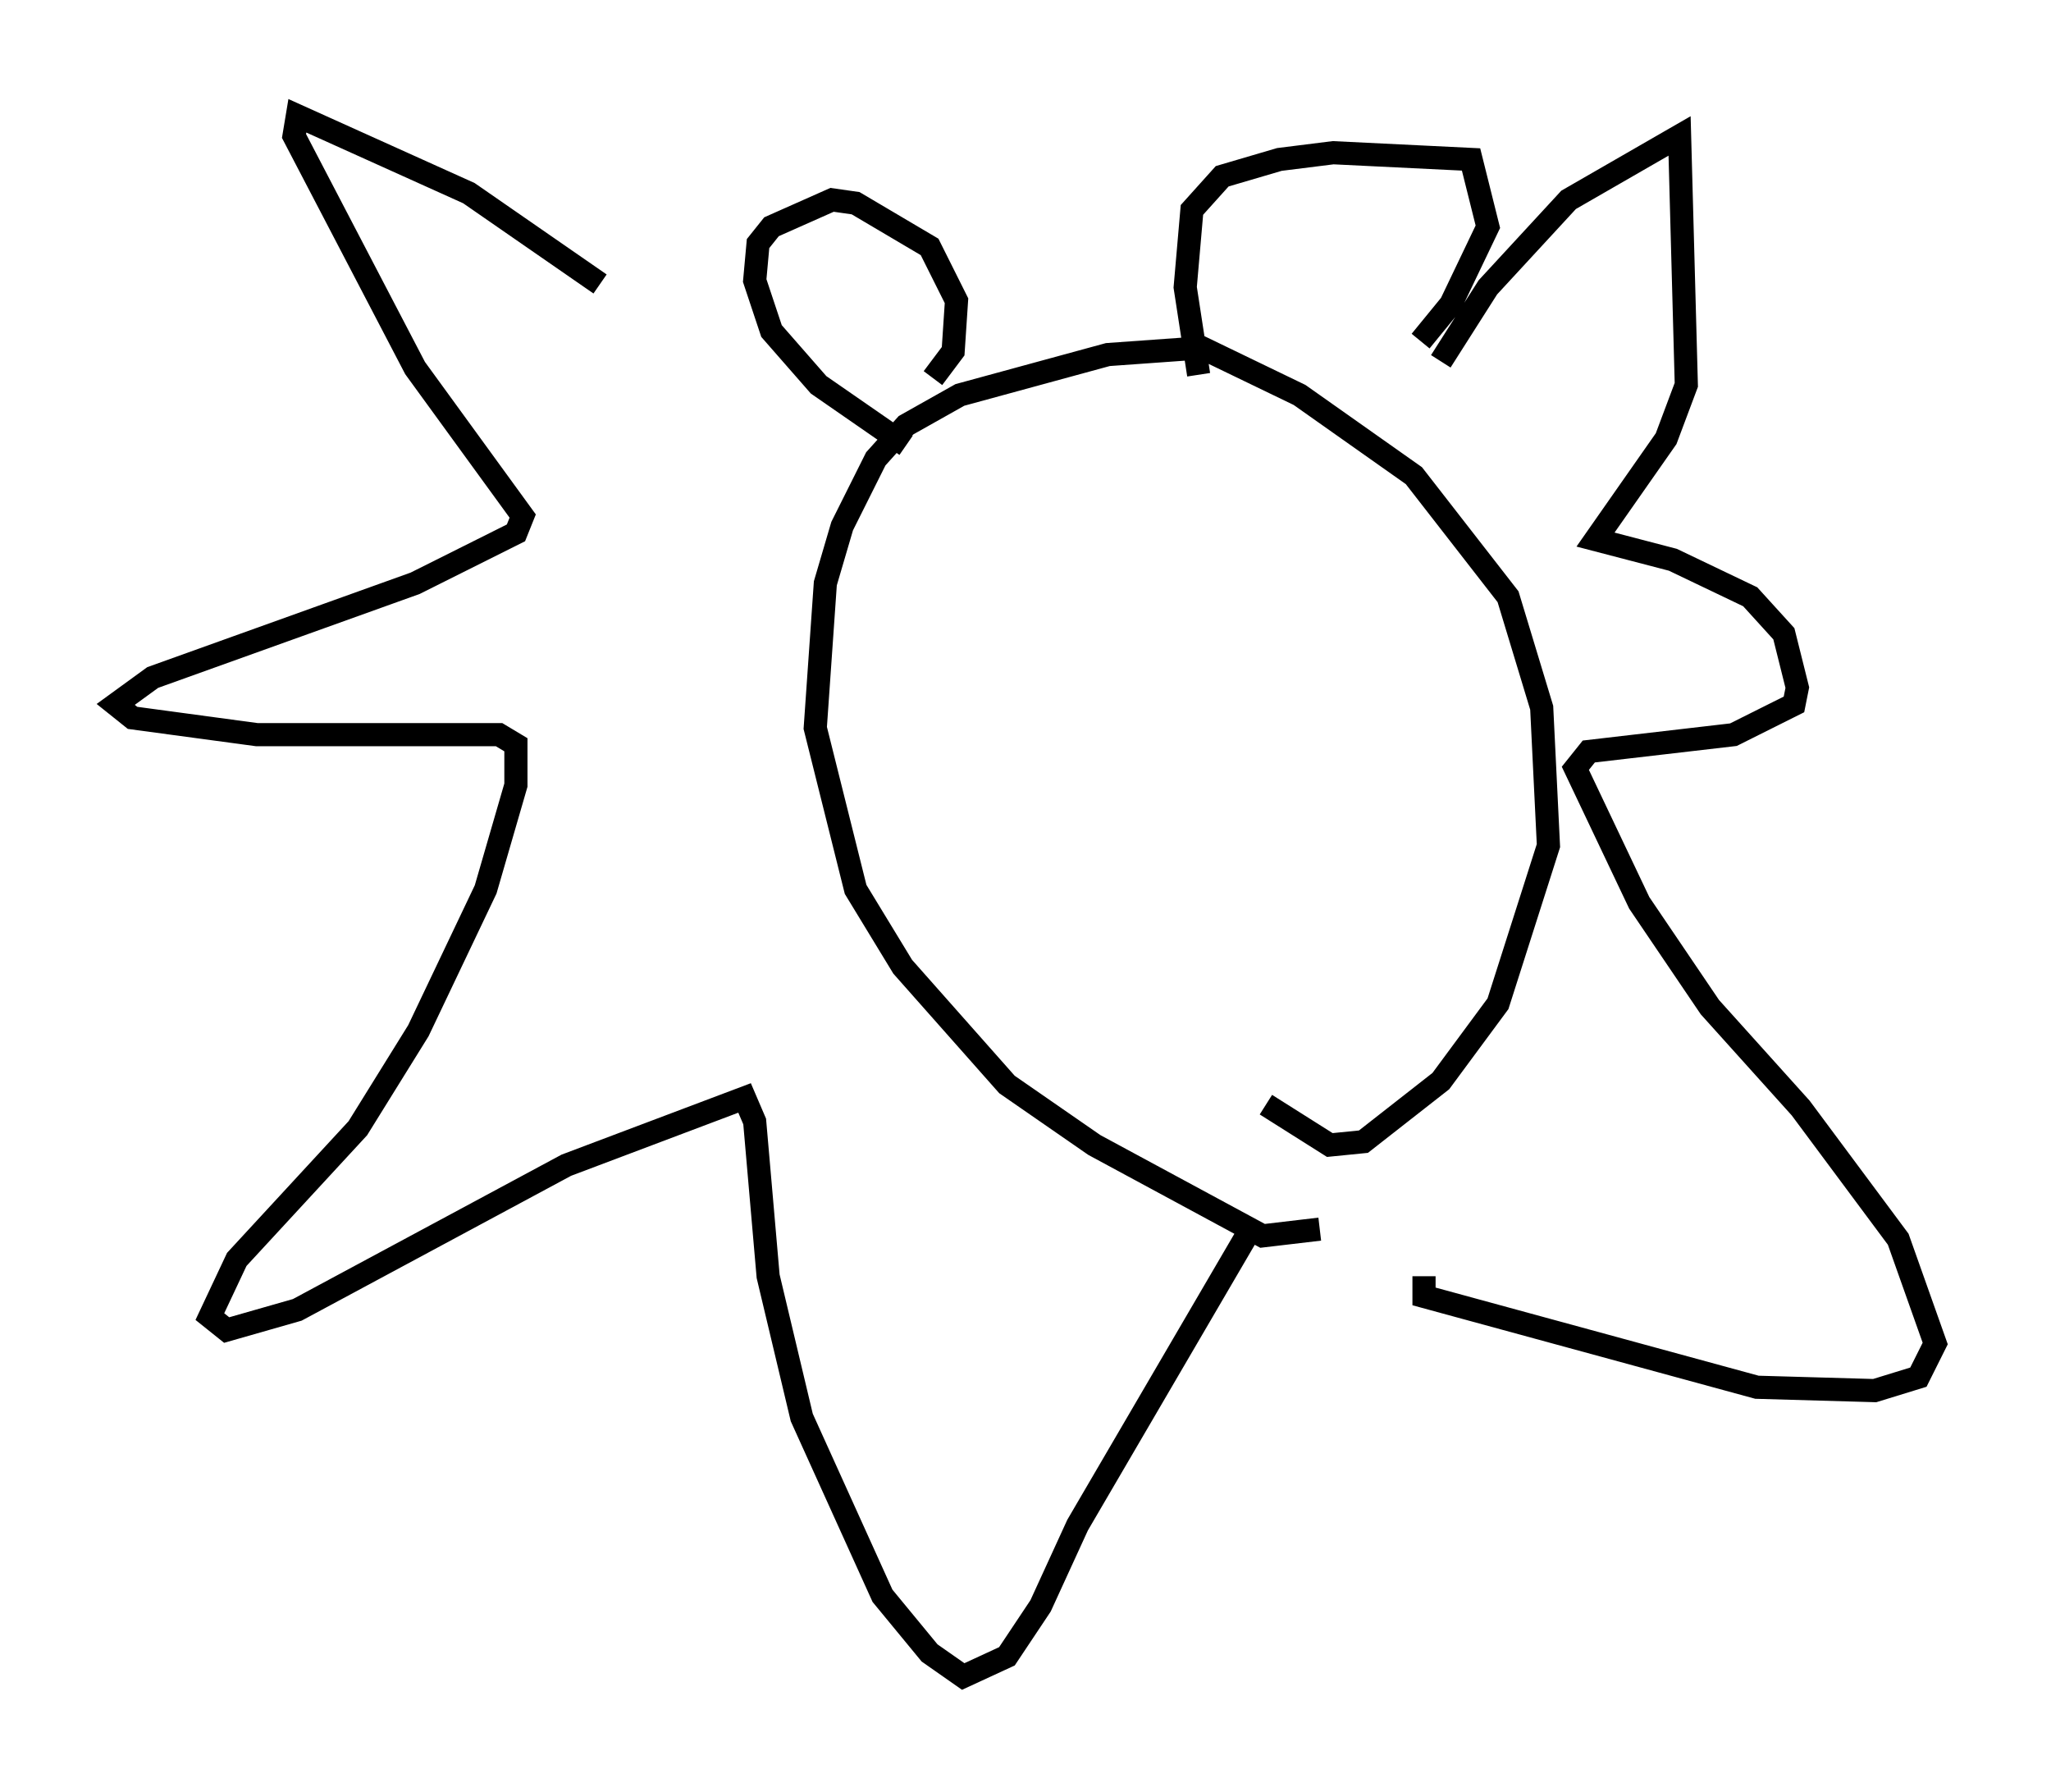 <?xml version="1.0" encoding="utf-8" ?>
<svg baseProfile="full" height="77.397" version="1.1" width="88.581" xmlns="http://www.w3.org/2000/svg" xmlns:ev="http://www.w3.org/2001/xml-events" xmlns:xlink="http://www.w3.org/1999/xlink"><defs /><rect fill="white" height="77.397" width="88.581" x="0" y="0" /><path d="M28.24, 14.732 m-2.324, -2.469 l-5.665, -3.922 -7.408, -3.341 l-0.145, 0.872 5.229, 10.022 l4.648, 6.391 -0.291, 0.726 l-4.358, 2.179 -11.33, 4.067 l-1.598, 1.162 0.726, 0.581 l5.374, 0.726 10.458, 0.0 l0.726, 0.436 0.0, 1.743 l-1.307, 4.503 -2.905, 6.101 l-2.615, 4.212 -5.229, 5.665 l-1.162, 2.469 0.726, 0.581 l3.05, -0.872 11.62, -6.246 l7.698, -2.905 0.436, 1.017 l0.581, 6.682 1.453, 6.101 l3.486, 7.698 2.034, 2.469 l1.453, 1.017 1.888, -0.872 l1.453, -2.179 1.598, -3.486 l7.553, -12.927 m8.134, -37.33 l2.034, -3.196 3.486, -3.777 l4.793, -2.76 0.291, 10.749 l-0.872, 2.324 -3.05, 4.358 l3.341, 0.872 3.341, 1.598 l1.453, 1.598 0.581, 2.324 l-0.145, 0.726 -2.615, 1.307 l-6.246, 0.726 -0.581, 0.726 l2.76, 5.81 3.05, 4.503 l3.922, 4.358 4.212, 5.665 l1.598, 4.503 -0.726, 1.453 l-1.888, 0.581 -5.084, -0.145 l-14.38, -3.922 0.0, -0.872 m-4.503, -2.034 l-2.469, 0.291 -7.263, -3.922 l-3.777, -2.615 -4.503, -5.084 l-2.034, -3.341 -1.743, -6.972 l0.436, -6.246 0.726, -2.469 l1.453, -2.905 1.307, -1.453 l2.324, -1.307 6.391, -1.743 l4.067, -0.291 4.212, 2.034 l4.939, 3.486 4.067, 5.229 l1.453, 4.793 0.291, 5.955 l-2.179, 6.827 -2.469, 3.341 l-3.341, 2.615 -1.453, 0.145 l-2.76, -1.743 m-15.542, -28.469 l-3.777, -2.615 -2.034, -2.324 l-0.726, -2.179 0.145, -1.598 l0.581, -0.726 2.615, -1.162 l1.017, 0.145 3.196, 1.888 l1.162, 2.324 -0.145, 2.179 l-0.872, 1.162 m11.475, -0.145 l-0.581, -3.777 0.291, -3.341 l1.307, -1.453 2.469, -0.726 l2.324, -0.291 5.955, 0.291 l0.726, 2.905 -1.598, 3.341 l-1.307, 1.598 " fill="none" stroke="black" stroke-width="1" /></svg>